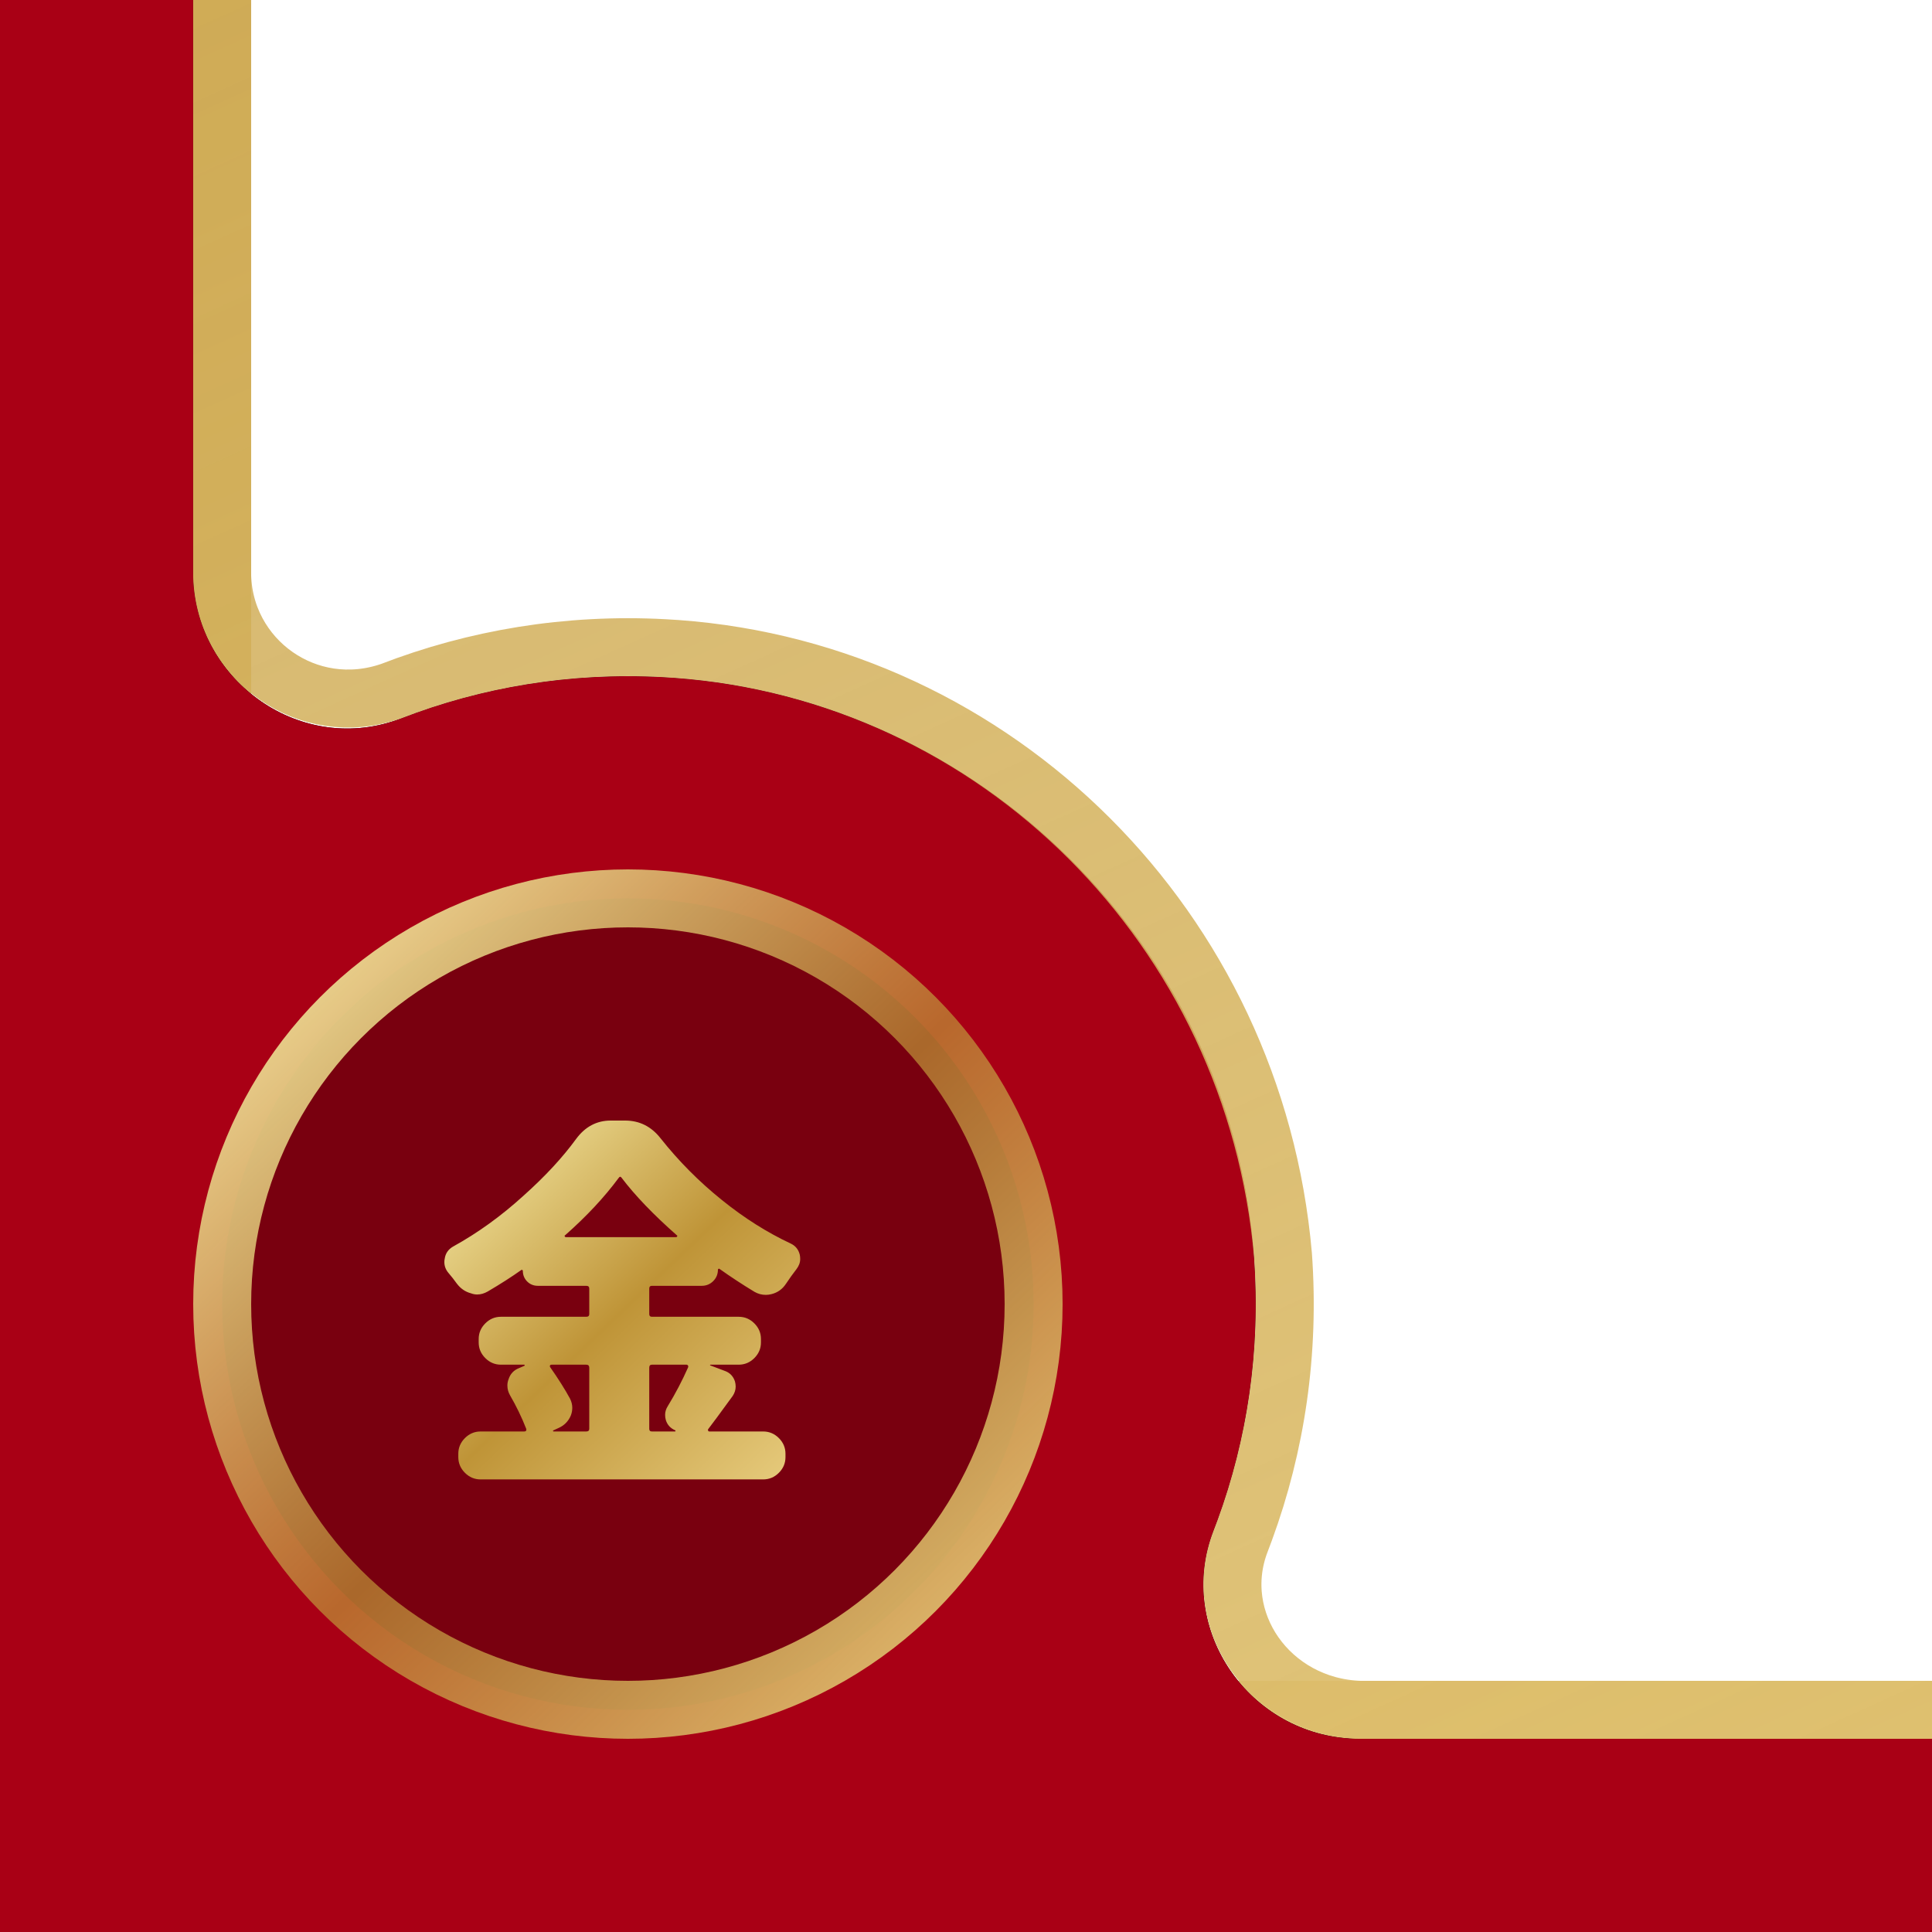 <svg xmlns="http://www.w3.org/2000/svg" xmlns:xlink="http://www.w3.org/1999/xlink" width="100" height="100" viewBox="0 0 100 100">
    <defs>
        <linearGradient id="oeg9k0mora" x1="40.62%" x2="60.046%" y1="0%" y2="100%">
            <stop offset="0%" stop-color="#F7ECA8"/>
            <stop offset="50.754%" stop-color="#BF9437" stop-opacity=".7"/>
            <stop offset="100%" stop-color="#E7CC7E"/>
        </linearGradient>
        <linearGradient id="wedmjkz84d" x1="40.62%" x2="60.046%" y1="0%" y2="100%">
            <stop offset="0%" stop-color="#F7ECA8"/>
            <stop offset="22.413%" stop-color="#D5B35E" stop-opacity=".867"/>
            <stop offset="44.079%" stop-color="#D9BC6B" stop-opacity=".837"/>
            <stop offset="67.752%" stop-color="#BF9437" stop-opacity=".7"/>
            <stop offset="100%" stop-color="#E7CC7E"/>
        </linearGradient>
        <linearGradient id="85yvthg5xe" x1="3.314%" x2="100%" y1="0%" y2="100%">
            <stop offset="0%" stop-color="#F7ECA8"/>
            <stop offset="50.754%" stop-color="#BF9437" stop-opacity=".7"/>
            <stop offset="100%" stop-color="#E7CC7E"/>
        </linearGradient>
        <linearGradient id="idpppxw6df" x1="4.095%" x2="99.164%" y1="0%" y2="100%">
            <stop offset="0%" stop-color="#F7ECA8"/>
            <stop offset="50.754%" stop-color="#BF9437"/>
            <stop offset="100%" stop-color="#E7CC7E"/>
        </linearGradient>
        <filter id="qlattz97ab" width="108%" height="103.7%" x="-4%" y="-1.8%" filterUnits="objectBoundingBox">
            <feOffset in="SourceAlpha" result="shadowOffsetOuter1"/>
            <feGaussianBlur in="shadowOffsetOuter1" result="shadowBlurOuter1" stdDeviation="5"/>
            <feColorMatrix in="shadowBlurOuter1" values="0 0 0 0 0.321 0 0 0 0 0.204 0 0 0 0 0 0 0 0 1 0"/>
        </filter>
        <path id="a8k1ecpiwc" d="M375 0v812H0V0h375zm-70.374 9.998H70.374c-5.486 0-9.446 5.407-7.644 10.533l.087.236c1.612 4.161 2.392 8.738 2.135 13.525l-.039.626c-1.141 15.78-13.8 28.584-29.52 29.957l-.477.038c-4.805.347-9.407-.35-13.604-1.89l-.545-.205c-5.115-1.982-10.6 1.865-10.765 7.303l-.004.252v671.252c0 5.486 5.406 9.446 10.533 7.643l.236-.087c4.161-1.612 8.737-2.39 13.524-2.134l.625.039c15.78 1.142 28.585 13.8 29.958 29.518l.038.477c.347 4.805-.35 9.408-1.89 13.606l-.206.545c-1.98 5.115 1.867 10.6 7.305 10.764l.252.004h234.252c5.487 0 9.447-5.406 7.643-10.532l-.087-.236c-1.611-4.162-2.392-8.738-2.134-13.525l.04-.626c1.14-15.78 13.798-28.584 29.517-29.957l.477-.038c4.805-.347 9.408.35 13.606 1.89l.545.206c5.116 1.98 10.6-1.867 10.765-7.305l.004-.252V70.373c0-5.486-5.405-9.446-10.532-7.642l-.236.087c-4.162 1.611-8.738 2.39-13.525 2.133l-.625-.039c-15.782-1.141-28.584-13.798-29.957-29.517l-.038-.477c-.348-4.805.35-9.409 1.889-13.606l.205-.545c1.982-5.115-1.866-10.6-7.304-10.765l-.252-.004z"/>
    </defs>
    <g fill="none" fill-rule="evenodd">
        <g>
            <g>
                <path stroke="#A90015" stroke-width="10" d="M5 5H370V807H5z" transform="translate(0 -712)"/>
                <path stroke="url(#oeg9k0mora)" stroke-width="3" d="M11.5 11.5H363.5V800.5H11.5z" transform="translate(0 -712)"/>
            </g>
            <g transform="translate(0 -712)">
                <g>
                    <use fill="#000" filter="url(#qlattz97ab)" xlink:href="#a8k1ecpiwc"/>
                    <use fill="#A90015" xlink:href="#a8k1ecpiwc"/>
                </g>
                <path stroke="url(#wedmjkz84d)" stroke-width="3" d="M304.603 11.498c2.326.076 4.281 1.226 5.45 2.89 1.15 1.64 1.53 3.779.728 5.843h0l-.21.558c-1.611 4.392-2.343 9.21-1.98 14.237.738 8.465 4.437 15.988 10.005 21.556 5.606 5.605 13.105 9.23 21.386 9.827h0l.639.04c5.003.27 9.787-.545 14.14-2.226 2.157-.751 4.323-.347 5.96.802 1.664 1.168 2.78 3.1 2.78 5.348h0v671.229c-.076 2.326-1.225 4.281-2.89 5.45-1.64 1.15-3.778 1.53-5.843.729h0l-.558-.21c-4.392-1.613-9.209-2.344-14.237-1.981-8.465.737-15.988 4.436-21.556 10.005-5.605 5.605-9.23 13.104-9.827 21.385h0l-.04.639c-.27 5.005.545 9.79 2.227 14.143.75 2.157.345 4.322-.803 5.958-1.169 1.664-3.101 2.78-5.349 2.78h0H70.396c-2.326-.076-4.281-1.226-5.45-2.89-1.15-1.64-1.53-3.778-.729-5.842h0l.21-.558c1.613-4.392 2.344-9.209 1.981-14.237-.737-8.465-4.437-15.987-10.005-21.555-5.605-5.606-13.105-9.23-21.386-9.829h0l-.64-.04c-5.004-.269-9.789.545-14.14 2.228-2.157.749-4.322.344-5.958-.804-1.665-1.168-2.781-3.1-2.781-5.348h0V70.396c.076-2.326 1.226-4.28 2.89-5.45 1.64-1.149 3.778-1.53 5.843-.727h0l.558.21c4.391 1.612 9.207 2.343 14.235 1.98 8.466-.737 15.989-4.436 21.557-10.005C62.187 50.8 65.812 43.3 66.41 35.02h0l.04-.64c.269-5.004-.546-9.788-2.228-14.139-.75-2.158-.345-4.324.804-5.961 1.168-1.665 3.1-2.781 5.348-2.781h0z"/>
                <circle cx="32.5" cy="779.5" r="21" fill="#79000F" stroke="url(#85yvthg5xe)" stroke-width="3"/>
                <path fill="url(#idpppxw6df)" d="M35.617 782.773c.013-.039.01-.071-.01-.098-.019-.026-.042-.039-.068-.039h-1.797c-.091 0-.137.052-.137.157v3.164c0 .09.046.136.137.136h1.191c.013 0 .023-.007.03-.019.007-.013.003-.027-.01-.039-.247-.105-.41-.281-.488-.528-.027-.09-.039-.182-.039-.273 0-.156.045-.306.136-.449.391-.638.743-1.309 1.055-2.012zm-6.367-6.836c-.027.013-.032.032-.02.059.013.026.033.039.059.039h5.703c.026 0 .046-.013.059-.039.012-.027.006-.046-.02-.059-1.211-1.067-2.161-2.058-2.852-2.969-.051-.078-.104-.078-.156 0-.742 1.003-1.667 1.993-2.773 2.969zm1.25 6.856c0-.105-.052-.157-.156-.157h-1.797c-.039 0-.066.013-.078.039-.013.027-.013.052 0 .078.429.613.774 1.16 1.035 1.641.078.156.117.313.117.469 0 .143-.026.28-.078.41-.13.3-.345.515-.645.645l-.254.117c-.012 0-.019.009-.019.029 0 .02.013.029.039.029h1.68c.104 0 .156-.046.156-.136v-3.164zm6.289-.157c-.026 0-.039.007-.039.02 0 .013.007.019.019.019l.723.274c.273.091.456.273.547.547.026.09.039.182.039.273 0 .169-.052.332-.156.488-.664.912-1.087 1.485-1.27 1.719-.013.026-.013.052 0 .078.013.027.032.039.059.039h2.793c.312 0 .583.115.81.342.228.228.342.498.342.811v.175c0 .313-.114.583-.342.811-.227.228-.498.342-.81.342H24.875c-.313 0-.583-.114-.811-.342-.227-.228-.342-.498-.342-.811v-.175c0-.313.115-.583.342-.811.228-.227.498-.342.811-.342h2.265c.039 0 .069-.012.088-.039.02-.026.023-.058.01-.097-.234-.599-.515-1.179-.84-1.739-.091-.156-.136-.325-.136-.508 0-.104.019-.208.058-.312.091-.286.274-.481.547-.586l.273-.117c.013-.013.02-.026.02-.039 0-.013-.013-.02-.039-.02h-1.192c-.312 0-.583-.114-.81-.342-.228-.227-.342-.498-.342-.81v-.176c0-.312.114-.583.342-.81.227-.228.498-.342.81-.342h4.415c.104 0 .156-.046.156-.137v-1.328c0-.091-.052-.137-.156-.137h-2.5c-.222 0-.408-.075-.557-.224-.149-.15-.225-.335-.225-.557 0-.013-.009-.026-.029-.039-.02-.013-.036-.013-.049 0-.495.352-1.074.723-1.738 1.113-.183.105-.364.156-.547.156-.104 0-.208-.019-.312-.058-.3-.078-.547-.247-.743-.508-.13-.183-.273-.364-.429-.547-.144-.169-.215-.358-.215-.566 0-.066.007-.124.019-.176.039-.273.183-.481.43-.625 1.276-.703 2.493-1.582 3.652-2.637 1.107-.989 2.012-1.966 2.715-2.929.469-.638 1.068-.957 1.797-.957h.742c.742 0 1.355.305 1.836.918.938 1.184 1.999 2.252 3.184 3.203 1.145.924 2.331 1.673 3.554 2.246.248.117.404.312.469.586.013.065.02.136.02.215 0 .182-.066.358-.196.527-.182.234-.364.488-.546.762-.183.273-.43.449-.743.527-.104.026-.202.039-.293.039-.208 0-.403-.052-.585-.156-.625-.378-1.231-.775-1.817-1.192-.013-.012-.029-.012-.049 0-.019.013-.029.027-.029.039 0 .235-.081.433-.244.596-.163.163-.362.244-.596.244h-2.578c-.091 0-.137.046-.137.137v1.328c0 .091.046.137.137.137h4.492c.313 0 .583.114.811.342.227.227.342.498.342.81v.176c0 .312-.115.583-.342.81-.228.228-.498.342-.811.342h-1.445z"/>
            </g>
        </g>
    </g>
</svg>
